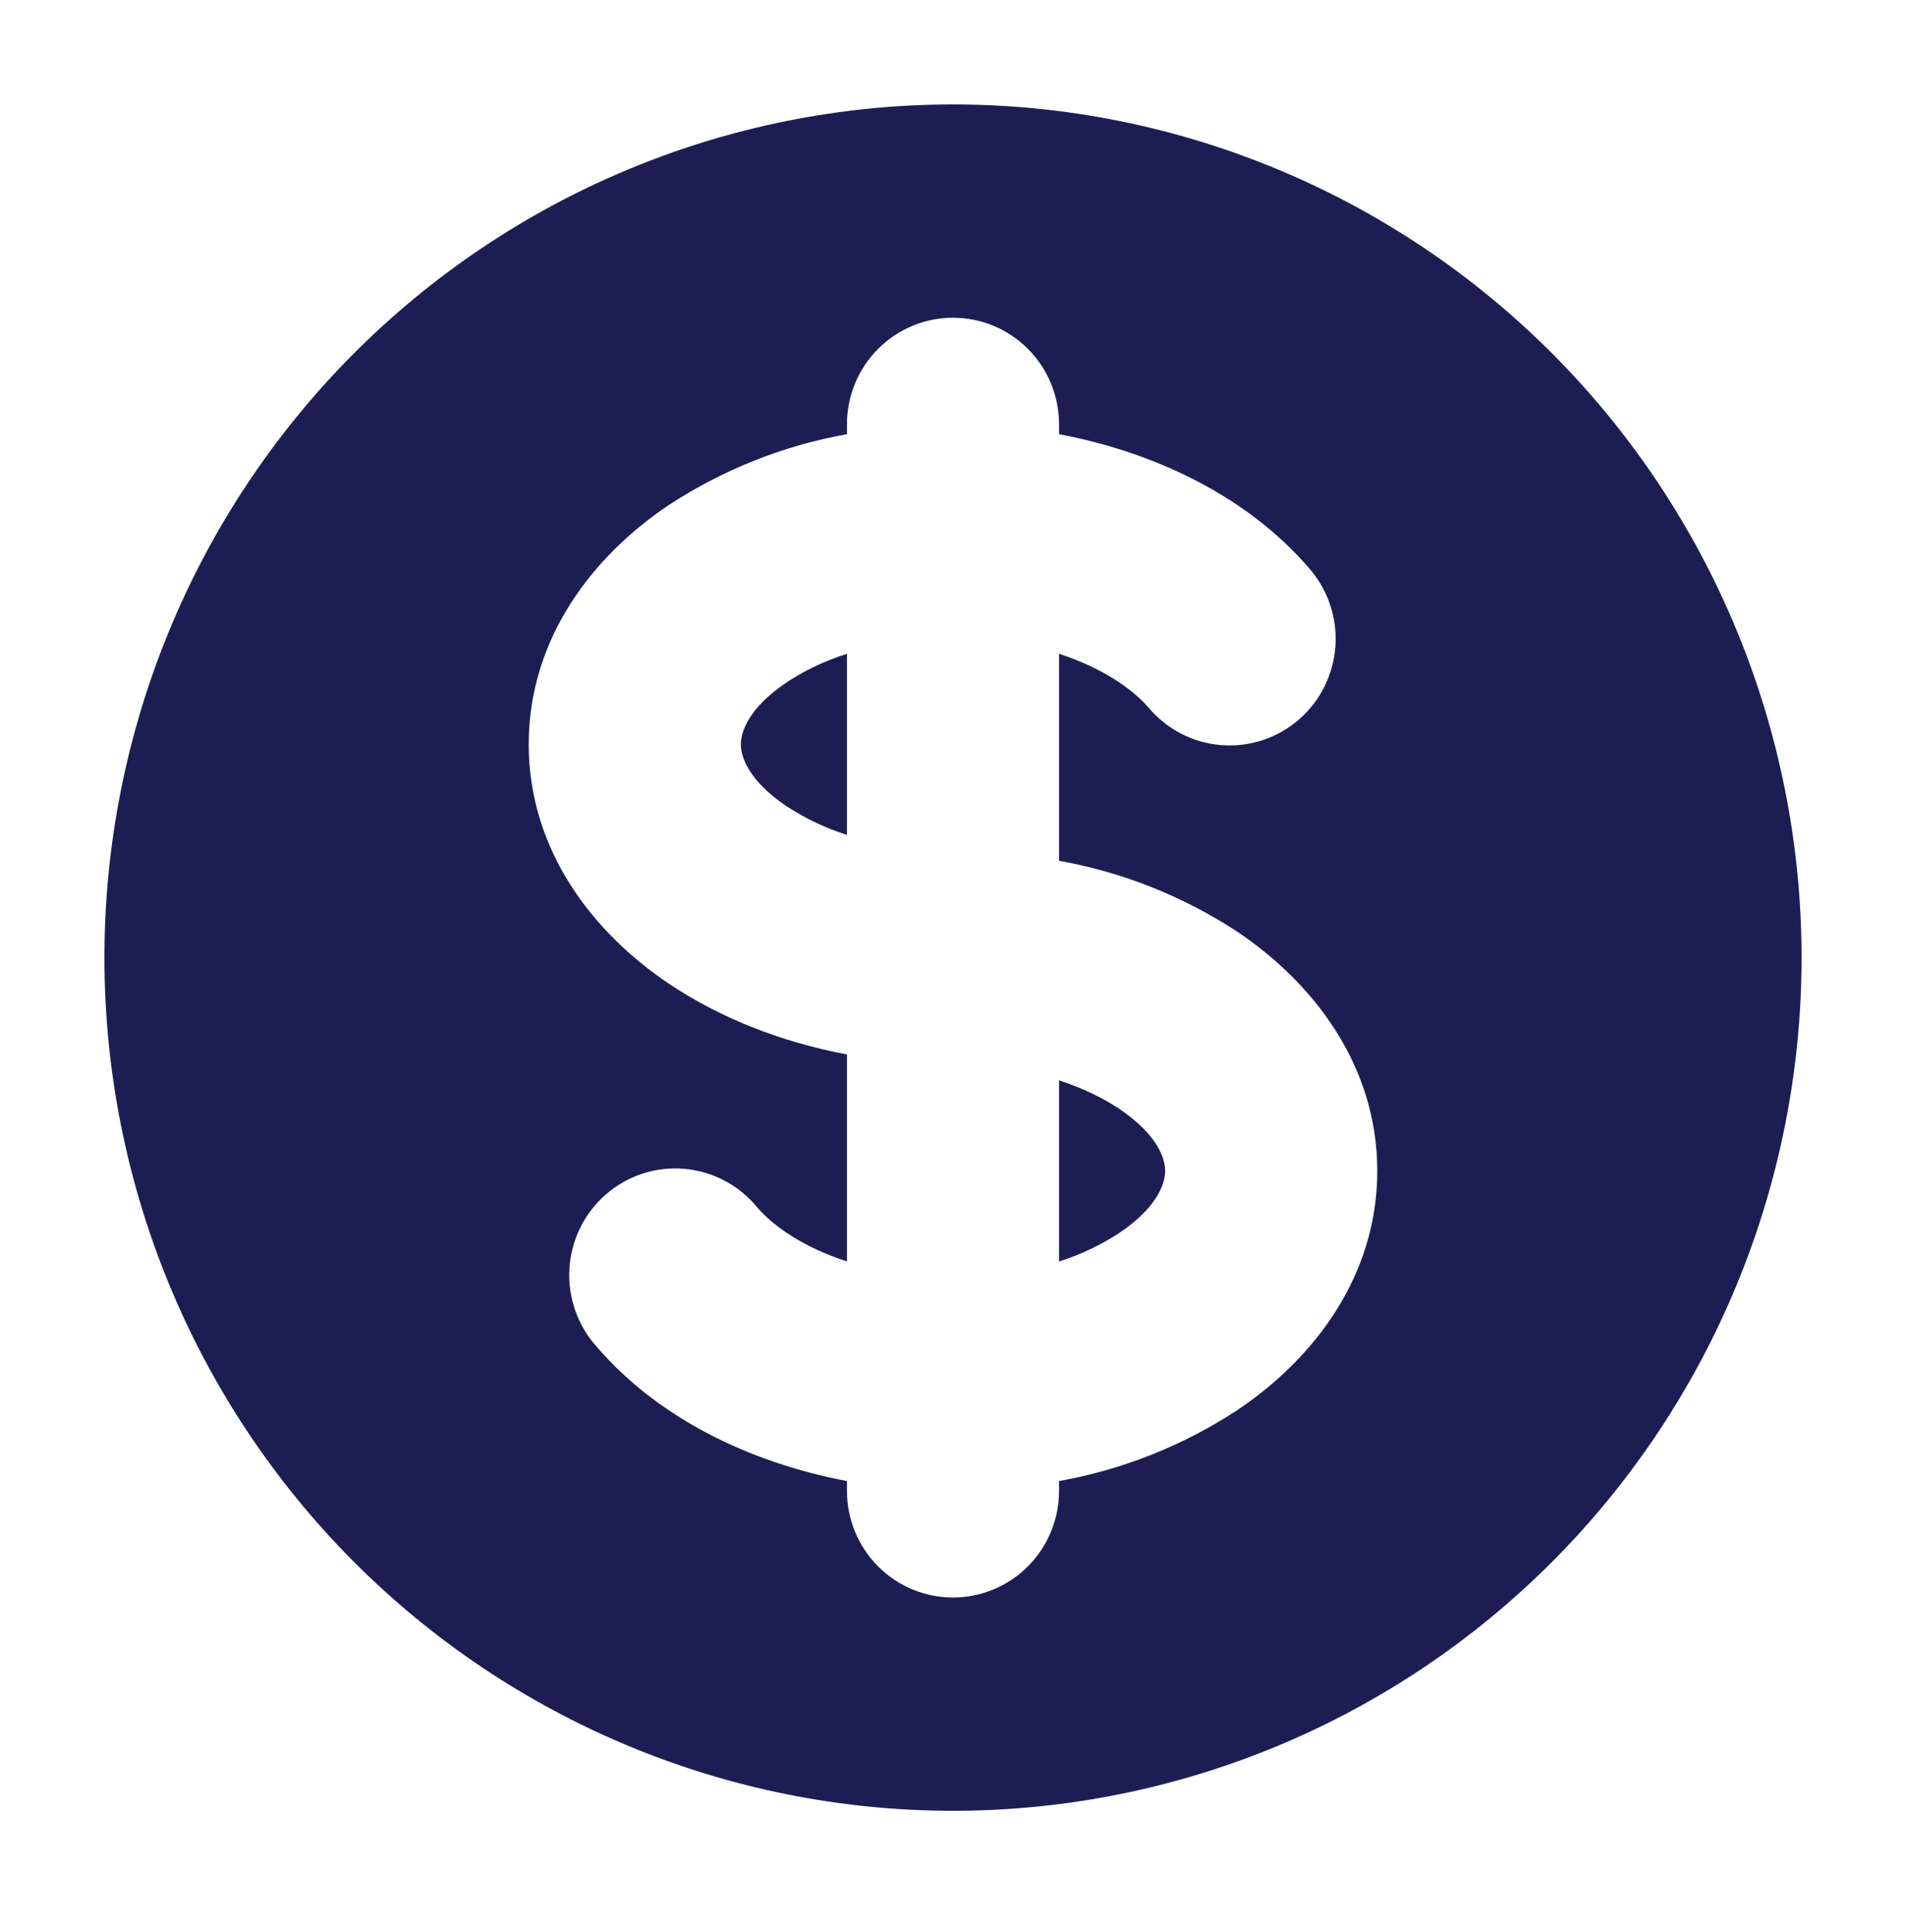<svg width="73" height="74" viewBox="0 0 73 74" fill="none" xmlns="http://www.w3.org/2000/svg">
<g filter="url(#filter0_d_211_12)">
<path d="M30.134 22.13C30.764 21.709 31.54 21.329 32.438 21.039V27.974C31.624 27.718 30.849 27.351 30.134 26.884C28.659 25.895 28.375 24.972 28.375 24.507C28.375 24.041 28.659 23.118 30.134 22.13ZM40.562 44.312V37.377C41.456 37.667 42.236 38.047 42.866 38.467C44.345 39.46 44.625 40.379 44.625 40.845C44.625 41.31 44.341 42.233 42.866 43.222C42.151 43.689 41.376 44.056 40.562 44.312Z" fill="#1C1E53"/>
<path fill-rule="evenodd" clip-rule="evenodd" d="M36.5 65.351C45.12 65.351 53.386 61.909 59.481 55.781C65.576 49.653 69 41.342 69 32.676C69 24.009 65.576 15.698 59.481 9.57C53.386 3.443 45.12 0 36.5 0C27.881 0 19.614 3.443 13.519 9.57C7.424 15.698 4 24.009 4 32.676C4 41.342 7.424 49.653 13.519 55.781C19.614 61.909 27.881 65.351 36.5 65.351ZM40.562 12.253C40.562 11.17 40.135 10.131 39.373 9.365C38.611 8.599 37.577 8.169 36.5 8.169C35.423 8.169 34.389 8.599 33.627 9.365C32.865 10.131 32.438 11.17 32.438 12.253V12.629C30.011 13.063 27.696 13.983 25.629 15.333C22.696 17.294 20.25 20.459 20.25 24.507C20.25 28.55 22.696 31.716 25.629 33.681C27.579 34.987 29.911 35.907 32.438 36.384V44.312C30.849 43.794 29.675 43.017 29.013 42.254C28.669 41.83 28.244 41.479 27.763 41.224C27.282 40.968 26.755 40.812 26.213 40.765C25.671 40.718 25.125 40.78 24.608 40.949C24.091 41.118 23.612 41.39 23.201 41.749C22.79 42.107 22.455 42.545 22.216 43.036C21.976 43.527 21.837 44.062 21.807 44.608C21.777 45.154 21.857 45.701 22.041 46.215C22.224 46.73 22.509 47.203 22.878 47.604C25.162 50.255 28.619 51.999 32.438 52.722V53.098C32.438 54.181 32.865 55.22 33.627 55.986C34.389 56.752 35.423 57.182 36.5 57.182C37.577 57.182 38.611 56.752 39.373 55.986C40.135 55.22 40.562 54.181 40.562 53.098V52.722C42.989 52.288 45.304 51.368 47.371 50.018C50.304 48.058 52.75 44.892 52.75 40.845C52.75 36.801 50.304 33.636 47.371 31.671C45.304 30.321 42.989 29.401 40.562 28.967V21.039C42.151 21.558 43.325 22.334 43.987 23.098C44.334 23.511 44.759 23.852 45.238 24.099C45.717 24.346 46.24 24.495 46.777 24.537C47.313 24.58 47.853 24.514 48.364 24.345C48.875 24.176 49.348 23.906 49.755 23.552C50.161 23.197 50.494 22.765 50.733 22.28C50.972 21.795 51.113 21.267 51.148 20.727C51.182 20.187 51.11 19.646 50.934 19.134C50.759 18.622 50.484 18.151 50.126 17.747C47.838 15.096 44.385 13.352 40.562 12.629V12.253Z" fill="#1C1E53"/>
</g>
<defs>
<filter id="filter0_d_211_12" x="0" y="0" width="73" height="73.351" filterUnits="userSpaceOnUse" color-interpolation-filters="sRGB">
<feFlood flood-opacity="0" result="BackgroundImageFix"/>
<feColorMatrix in="SourceAlpha" type="matrix" values="0 0 0 0 0 0 0 0 0 0 0 0 0 0 0 0 0 0 127 0" result="hardAlpha"/>
<feOffset dy="4"/>
<feGaussianBlur stdDeviation="2"/>
<feComposite in2="hardAlpha" operator="out"/>
<feColorMatrix type="matrix" values="0 0 0 0 0 0 0 0 0 0 0 0 0 0 0 0 0 0 0.25 0"/>
<feBlend mode="normal" in2="BackgroundImageFix" result="effect1_dropShadow_211_12"/>
<feBlend mode="normal" in="SourceGraphic" in2="effect1_dropShadow_211_12" result="shape"/>
</filter>
</defs>
</svg>
